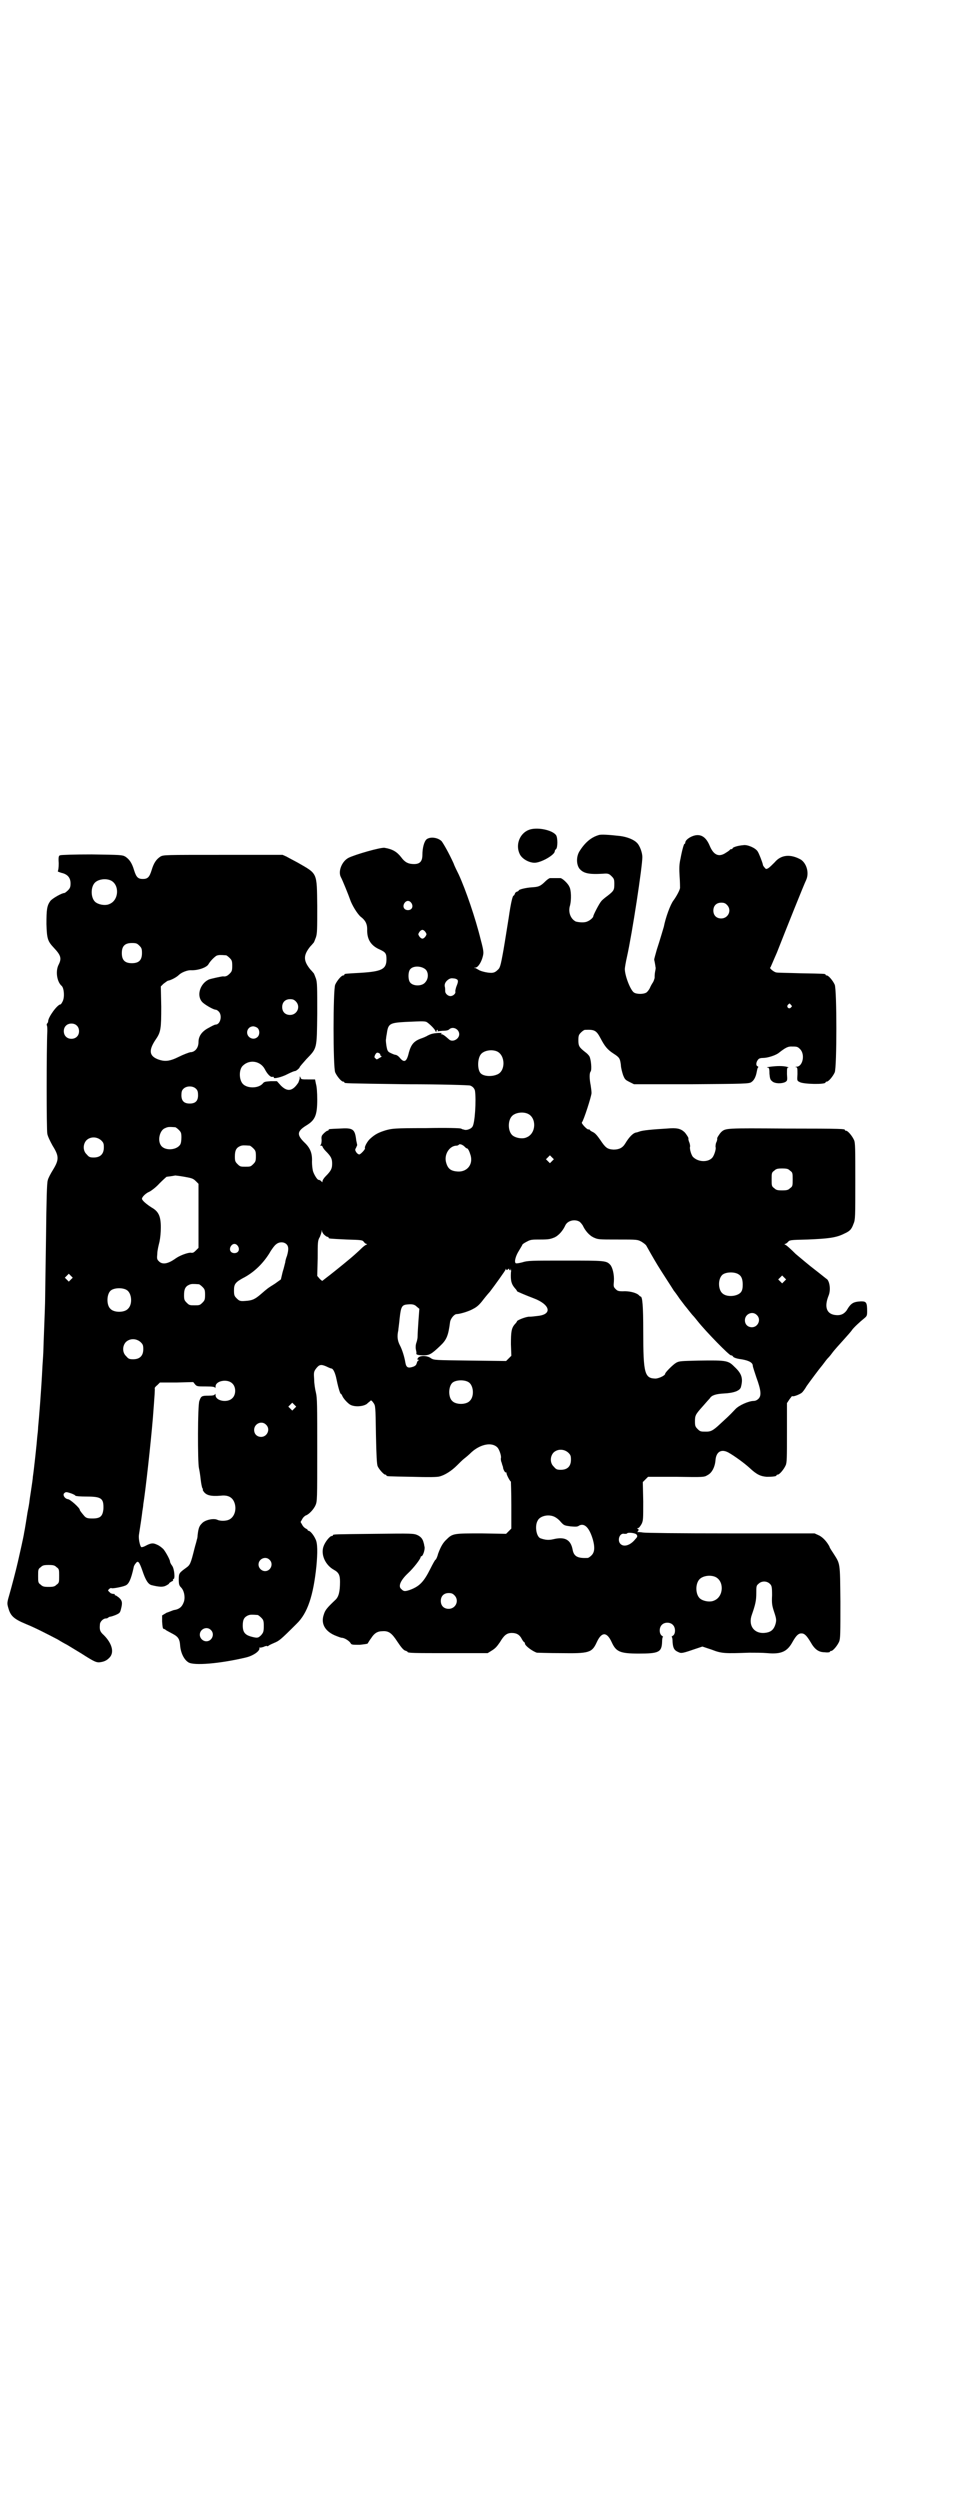 <?xml version="1.0" standalone="no"?>
<!DOCTYPE svg PUBLIC "-//W3C//DTD SVG 20010904//EN"
 "http://www.w3.org/TR/2001/REC-SVG-20010904/DTD/svg10.dtd">
<svg version="1.0" xmlns="http://www.w3.org/2000/svg"
 width="1100pt" height="2850pt" viewBox="0 0 1100 2850"
 preserveAspectRatio="xMidYMid meet">
<g transform="translate(0,2850) scale(0.5,-0.5)"
fill="#000000" stroke="none">
<path d="M1207 3808 c-21 -8 -31 -34 -21 -55 5 -11 21 -20 34 -20 15 0 46 18
46 26 0 1 1 4 3 5 4 4 4 26 0 32 -9 12 -44 19 -62 12z"/>
<path d="M1366 3796 c-17 -5 -31 -17 -43 -36 -8 -12 -8 -30 -1 -40 9 -11 21
-14 54 -12 12 1 14 0 20 -6 5 -5 6 -7 6 -17 0 -14 -1 -16 -15 -27 -7 -5 -14
-11 -15 -13 -4 -4 -18 -31 -18 -34 0 -3 -8 -10 -14 -12 -6 -3 -19 -2 -26 0
-12 6 -18 22 -13 37 3 12 3 35 -2 43 -3 7 -16 19 -20 19 -2 0 -7 0 -12 0 -5 0
-10 0 -12 0 -1 0 -6 -3 -10 -7 -12 -12 -16 -13 -31 -14 -15 -1 -30 -5 -30 -7
0 -1 -2 -2 -4 -3 -2 0 -5 -3 -5 -5 -1 -2 -2 -4 -3 -4 -2 0 -6 -15 -11 -50 -3
-18 -8 -51 -12 -74 -7 -39 -8 -41 -14 -46 -4 -4 -8 -6 -14 -6 -10 0 -25 4 -29
7 -2 1 -5 3 -7 4 -4 0 -4 1 0 1 6 0 14 13 17 26 2 8 2 12 -5 38 -12 49 -34
113 -50 148 -4 8 -10 20 -12 26 -11 24 -22 43 -27 50 -9 9 -27 11 -35 4 -5 -5
-9 -19 -9 -35 0 -15 -6 -21 -19 -21 -13 0 -21 4 -29 15 -10 13 -20 19 -38 22
-8 2 -70 -16 -83 -23 -15 -8 -24 -31 -17 -44 3 -5 18 -42 21 -51 4 -12 16 -32
24 -39 11 -8 15 -17 15 -28 -1 -23 8 -38 29 -47 13 -6 15 -9 15 -22 0 -23 -11
-28 -60 -31 -36 -2 -36 -2 -36 -4 0 -1 -1 -2 -3 -2 -4 0 -14 -12 -18 -21 -5
-11 -5 -189 0 -200 4 -9 14 -21 18 -21 2 0 3 -1 3 -2 0 -2 0 -2 144 -4 76 0
141 -2 143 -3 6 -2 10 -7 11 -12 3 -20 0 -75 -6 -82 -3 -5 -13 -8 -17 -7 -1 0
-3 1 -4 1 -1 0 -3 1 -5 2 -2 1 -32 2 -80 1 -74 0 -77 -1 -92 -5 -16 -5 -24 -9
-35 -19 -6 -5 -14 -19 -12 -22 1 -2 -10 -14 -13 -14 -2 0 -5 2 -7 5 -3 5 -3 6
0 11 1 3 3 6 2 6 0 1 -1 5 -2 10 -3 26 -7 29 -38 27 -24 -1 -25 -1 -25 -3 0
-1 -1 -2 -3 -2 -1 0 -5 -3 -8 -6 -5 -5 -6 -7 -5 -15 0 -6 -1 -10 -2 -11 -2 -2
-2 -2 1 -2 1 0 3 -1 3 -2 0 -1 3 -6 7 -10 13 -13 15 -18 15 -29 0 -11 -2 -16
-15 -29 -4 -4 -7 -9 -7 -11 0 -3 0 -3 -3 0 -2 2 -4 3 -6 3 -3 0 -11 13 -13 21
-1 5 -2 13 -2 20 1 20 -4 32 -18 45 -17 17 -16 25 5 38 20 12 25 23 25 59 0
15 -1 30 -3 36 l-2 10 -16 0 c-14 0 -16 0 -17 4 -2 4 -2 4 -2 -1 0 -2 -2 -7
-3 -10 -13 -20 -25 -22 -40 -7 l-9 10 -14 0 c-12 -1 -15 -1 -18 -5 -10 -12
-36 -12 -46 -1 -9 10 -9 34 1 42 15 14 39 10 49 -8 6 -12 14 -20 18 -18 2 0 3
0 3 -1 -3 -5 18 0 31 7 8 4 15 7 17 7 3 0 11 7 11 9 0 1 7 9 15 18 25 26 24
22 25 104 0 61 0 71 -3 80 -2 5 -4 11 -5 12 -1 1 -4 5 -8 9 -16 20 -16 32 0
52 4 4 7 8 8 9 1 1 3 7 5 12 3 9 3 19 3 71 -1 78 1 73 -44 99 -9 5 -21 11 -26
14 l-9 4 -136 0 c-134 0 -136 0 -143 -4 -9 -6 -15 -14 -20 -31 -5 -16 -9 -20
-20 -20 -11 0 -15 4 -20 20 -5 17 -11 25 -20 31 -7 4 -11 4 -77 5 -39 0 -70
-1 -72 -2 -3 -1 -4 -4 -3 -18 0 -10 -1 -17 -2 -18 -1 -1 2 -2 8 -4 14 -3 21
-11 21 -24 0 -8 -1 -11 -6 -16 -3 -3 -7 -6 -8 -6 -6 0 -27 -12 -32 -18 -8 -11
-9 -20 -9 -53 1 -34 3 -39 17 -54 16 -17 18 -24 11 -38 -8 -15 -4 -40 7 -49 5
-5 7 -25 2 -35 -2 -4 -4 -7 -5 -7 -7 0 -28 -29 -28 -38 0 -2 -1 -4 -2 -5 -1
-1 -2 -3 -1 -5 1 -2 1 -7 1 -13 -2 -41 -2 -225 0 -234 1 -6 7 -18 12 -27 15
-24 15 -32 1 -55 -5 -8 -11 -19 -12 -24 -2 -6 -3 -43 -4 -133 -1 -69 -2 -131
-2 -138 0 -7 -1 -35 -2 -61 -1 -26 -2 -52 -2 -56 0 -4 -1 -20 -2 -34 -3 -61
-8 -120 -10 -141 0 -4 -1 -14 -2 -22 -1 -15 -8 -79 -10 -91 0 -3 -2 -17 -4
-30 -2 -13 -4 -26 -4 -28 -2 -13 -3 -17 -4 -22 -1 -6 -6 -39 -8 -48 -1 -8 -11
-52 -14 -65 -4 -18 -14 -56 -20 -77 -5 -17 -5 -19 -2 -29 5 -18 12 -25 41 -37
20 -8 49 -23 72 -35 11 -7 21 -12 21 -12 0 0 15 -9 33 -20 28 -18 33 -20 40
-20 11 1 18 4 25 12 10 12 4 32 -14 50 -9 8 -10 12 -9 24 0 7 8 14 13 14 3 0
5 1 6 2 1 1 3 2 4 2 2 0 8 2 13 4 9 4 10 5 12 13 4 15 3 20 -5 27 -4 3 -7 5
-8 5 0 -1 -1 -1 -1 1 0 1 -1 2 -1 2 -1 0 -3 0 -3 0 -1 0 -3 1 -4 1 -1 0 -3 2
-5 4 -3 3 -3 3 0 6 2 2 4 3 6 2 3 -1 24 3 31 6 8 3 13 14 19 41 0 3 3 8 5 10
5 7 8 3 15 -17 7 -21 13 -31 21 -33 16 -4 26 -5 33 -1 4 2 7 4 7 5 0 1 2 2 5
4 3 1 5 3 4 4 -1 1 0 2 1 2 4 0 2 23 -3 30 -3 4 -5 8 -5 10 0 4 -10 22 -15 28
-3 3 -9 8 -14 10 -10 5 -15 4 -28 -3 -4 -2 -8 -3 -9 -2 -3 4 -6 19 -5 27 5 32
6 39 8 55 1 6 2 12 2 15 5 30 17 138 22 198 4 53 5 66 4 67 0 1 2 4 6 7 l6 6
38 0 38 1 4 -5 c4 -5 6 -5 25 -5 16 0 20 -1 21 -3 0 -2 1 0 1 3 0 13 27 18 38
7 9 -8 9 -26 0 -34 -11 -11 -38 -6 -38 7 0 3 -1 4 -1 3 -1 -3 -4 -4 -15 -4
-16 0 -17 -1 -21 -12 -4 -10 -4 -139 -1 -153 1 -4 3 -16 4 -26 1 -9 3 -19 4
-20 1 -2 2 -3 1 -3 -1 0 0 -2 2 -5 6 -8 16 -11 39 -9 17 2 28 -4 32 -19 4 -15
-2 -31 -14 -36 -7 -3 -20 -3 -26 0 -8 4 -28 0 -35 -8 -6 -6 -8 -10 -10 -27 0
-4 -1 -9 -2 -11 0 -2 -3 -11 -5 -19 -9 -36 -10 -38 -20 -45 -15 -11 -16 -12
-16 -26 0 -11 1 -14 5 -18 7 -7 10 -21 7 -32 -4 -12 -10 -18 -24 -20 -3 -1
-10 -4 -16 -6 l-10 -6 0 -14 c1 -12 1 -16 4 -17 2 0 3 -1 4 -2 1 -1 7 -4 18
-10 11 -6 14 -12 15 -24 1 -18 9 -34 19 -40 12 -8 72 -3 131 11 17 4 33 15 31
22 0 1 0 1 1 1 1 -1 4 0 8 1 4 2 8 3 9 2 1 -1 2 0 2 0 0 1 6 4 13 7 12 5 14 6
52 44 25 24 38 64 45 130 3 32 3 54 -2 63 -4 9 -12 19 -16 19 -1 0 -2 1 -2 2
0 1 -2 2 -4 3 -2 1 -6 4 -8 8 l-4 7 4 7 c2 4 6 7 8 8 7 2 18 14 22 23 4 9 4
13 4 126 0 101 0 119 -3 131 -2 8 -4 21 -4 30 -1 14 -1 17 3 23 8 11 12 12 24
7 6 -3 11 -5 12 -5 4 0 8 -8 11 -20 4 -20 9 -38 11 -38 1 0 2 -2 3 -4 2 -6 13
-18 19 -21 10 -5 28 -4 37 2 4 4 9 7 9 8 1 1 4 -2 6 -5 5 -7 5 -7 6 -73 1 -48
2 -68 4 -72 3 -7 14 -19 17 -19 2 0 3 -1 3 -2 0 -2 2 -2 59 -3 36 -1 57 -1 63
1 11 3 26 12 39 25 6 6 13 13 17 16 4 3 11 9 16 14 21 19 48 24 60 10 4 -5 9
-20 7 -24 0 -2 0 -6 2 -10 1 -5 3 -9 3 -10 0 -5 5 -13 6 -12 1 1 2 0 2 -2 0
-3 7 -17 10 -19 0 -1 1 -25 1 -54 l0 -53 -6 -6 -6 -6 -56 1 c-62 0 -66 0 -79
-13 -9 -8 -14 -17 -20 -33 -2 -8 -5 -14 -6 -14 -1 0 -6 -9 -12 -21 -15 -30
-25 -40 -47 -48 -12 -4 -14 -3 -19 2 -8 6 -2 20 15 36 13 12 29 33 29 37 0 1
1 2 2 2 3 0 8 14 7 21 -1 3 -1 7 -2 9 -2 9 -6 14 -14 18 -9 4 -13 4 -98 3 -93
-1 -95 -1 -95 -3 0 -1 -1 -2 -3 -2 -4 0 -14 -12 -18 -22 -8 -19 3 -44 23 -55
11 -6 14 -12 14 -27 0 -23 -3 -35 -11 -42 -19 -18 -23 -23 -26 -33 -7 -20 2
-37 24 -47 7 -3 15 -6 17 -6 6 0 17 -7 20 -12 2 -4 4 -4 21 -4 9 1 18 2 18 3
1 1 4 7 8 12 7 11 14 16 26 16 14 1 21 -4 34 -24 8 -12 13 -18 17 -20 3 -1 6
-2 6 -3 0 -3 15 -3 97 -3 l86 0 8 5 c10 6 13 10 20 20 9 15 15 21 27 21 11 0
18 -4 23 -14 2 -4 5 -7 5 -7 1 0 2 -1 2 -3 0 -5 16 -17 27 -21 2 0 27 -1 55
-1 65 -1 71 1 82 25 11 24 23 24 34 0 10 -22 19 -26 62 -26 45 0 52 3 53 26 0
7 1 12 2 12 1 0 0 1 -3 3 -6 5 -6 19 1 25 6 6 19 6 25 -1 6 -6 6 -20 0 -24 -3
-2 -4 -3 -3 -3 1 0 2 -5 2 -12 1 -14 4 -19 14 -23 6 -3 10 -2 39 8 l15 5 21
-7 c23 -9 30 -9 86 -7 12 0 30 0 41 -1 33 -3 46 4 58 26 8 14 13 19 20 19 7 0
12 -5 21 -20 9 -16 18 -23 32 -23 7 -1 12 0 12 1 0 1 1 2 3 2 4 0 14 12 18 21
3 7 3 19 3 91 -1 93 0 85 -17 112 -4 6 -8 12 -8 14 -6 11 -14 20 -23 25 l-11
5 -192 0 c-119 0 -195 1 -200 2 -5 1 -10 1 -12 1 -1 -1 -1 0 1 2 2 3 2 4 0 5
-3 2 -2 2 0 2 2 0 5 4 8 9 4 8 4 11 4 52 l-1 44 6 6 6 6 64 0 c63 -1 64 -1 72
4 10 5 17 19 18 35 2 19 14 25 30 16 14 -8 36 -24 48 -35 16 -15 25 -19 39
-20 13 0 22 1 22 3 0 1 1 2 3 2 4 0 14 12 18 21 3 6 3 18 3 75 l0 67 6 9 c3 4
6 8 6 7 2 -2 15 3 21 7 3 2 8 9 12 16 7 10 31 42 33 44 1 1 4 5 7 9 3 4 6 8 7
9 1 1 6 6 11 13 5 7 17 20 26 30 9 10 17 19 19 22 3 5 18 19 28 27 6 5 7 6 7
16 0 21 -2 23 -14 23 -18 -1 -23 -4 -33 -21 -6 -8 -14 -12 -27 -10 -19 3 -24
19 -14 44 5 12 3 30 -3 37 -3 2 -15 12 -28 22 -12 9 -32 26 -44 36 -11 11 -22
21 -24 21 -2 1 -2 2 0 2 1 0 4 2 6 4 4 5 5 5 46 6 46 2 64 4 82 13 13 6 17 9
22 23 4 9 4 16 4 97 0 74 0 88 -3 94 -4 9 -14 21 -18 21 -2 0 -3 1 -3 2 0 2
-1 3 -135 3 -137 1 -137 1 -147 -8 -4 -4 -11 -15 -9 -15 0 0 0 -4 -2 -8 -2 -4
-2 -9 -2 -11 2 -4 -3 -19 -7 -24 -9 -11 -31 -11 -43 0 -5 3 -10 21 -8 25 0 1
0 5 -2 10 -2 4 -2 8 -2 8 2 0 -5 11 -9 15 -9 8 -17 10 -40 8 -33 -2 -56 -4
-63 -7 -3 -1 -6 -2 -7 -2 -7 -1 -16 -10 -25 -25 -6 -10 -14 -14 -27 -14 -14 1
-18 4 -30 22 -7 10 -12 16 -17 18 -4 2 -7 4 -7 5 0 1 -1 1 -3 1 -3 -1 -17 14
-15 16 4 4 22 60 22 67 0 4 -1 12 -2 18 -3 15 -3 28 0 31 3 4 1 28 -3 35 -2 3
-6 7 -9 9 -14 11 -16 14 -16 27 0 11 1 13 6 18 3 3 7 6 9 6 22 1 26 -1 36 -20
9 -17 15 -25 29 -34 14 -9 15 -11 17 -26 0 -6 3 -17 5 -23 4 -10 5 -11 15 -16
l10 -5 131 0 c121 1 132 1 137 5 6 4 10 12 12 23 1 5 2 10 3 10 1 1 1 2 -1 3
-4 1 -4 9 1 15 2 3 6 4 12 4 10 0 29 6 36 12 14 11 20 14 27 14 14 0 15 0 21
-6 12 -12 6 -40 -8 -40 -3 0 -4 -1 -1 -1 3 -1 3 -3 3 -16 -1 -15 -1 -15 5 -18
8 -5 59 -6 59 -1 0 1 1 2 3 2 4 0 14 12 18 21 5 11 5 189 0 200 -4 9 -14 21
-18 21 -2 0 -3 1 -3 2 0 2 -2 2 -57 3 -29 1 -54 1 -56 2 -5 1 -16 10 -13 11 1
1 7 16 15 34 22 56 62 156 67 166 7 16 1 37 -12 46 -23 13 -45 12 -60 -6 -5
-5 -11 -11 -14 -13 -5 -3 -6 -3 -9 1 -2 2 -4 5 -4 7 -1 5 -9 26 -12 30 -5 8
-24 16 -33 14 -13 -1 -24 -5 -24 -7 0 -1 -1 -2 -3 -2 -2 0 -3 -1 -3 -1 0 -1
-4 -4 -9 -7 -16 -11 -28 -6 -37 15 -7 17 -16 25 -28 25 -12 0 -28 -10 -28 -17
0 -2 -1 -3 -2 -3 -1 0 -5 -12 -9 -34 -3 -13 -3 -22 -2 -40 1 -13 1 -25 1 -26
0 -5 -9 -21 -15 -29 -7 -9 -18 -39 -22 -60 -1 -3 -9 -31 -16 -52 -3 -11 -6
-21 -6 -23 1 -4 3 -15 3 -17 1 -1 0 -6 -1 -11 -1 -5 -1 -11 -1 -14 -1 -3 -2
-7 -4 -10 -2 -3 -5 -8 -7 -13 -2 -4 -6 -9 -8 -10 -6 -4 -22 -4 -28 0 -8 5 -21
38 -21 54 0 2 2 15 5 28 12 54 35 205 35 227 0 10 -6 27 -13 33 -7 7 -22 13
-38 15 -27 3 -44 4 -49 2z m-1114 -103 c21 -9 20 -45 -2 -54 -10 -5 -28 -1
-34 6 -9 10 -9 32 0 42 7 8 24 11 36 6z m687 -52 c5 -8 1 -16 -8 -16 -9 0 -13
8 -8 16 2 3 5 5 8 5 3 0 6 -2 8 -5z m720 -4 c12 -12 3 -31 -13 -31 -11 0 -18
7 -18 18 0 11 7 18 18 18 6 0 9 -1 13 -5z m-688 -62 c3 -5 3 -5 0 -10 -2 -3
-5 -5 -7 -5 -2 0 -5 2 -7 5 -3 5 -3 5 0 10 2 3 5 5 7 5 2 0 5 -2 7 -5z m-653
-31 c5 -5 6 -7 6 -17 0 -16 -7 -23 -23 -23 -16 0 -23 7 -23 23 0 16 7 23 23
23 10 0 12 -1 17 -6z m198 -22 c1 0 5 -3 8 -6 5 -5 6 -7 6 -18 0 -11 -1 -13
-6 -18 -5 -5 -9 -7 -15 -6 -3 0 -26 -5 -32 -7 -20 -9 -29 -36 -16 -51 5 -6 26
-18 31 -18 2 0 5 -2 7 -4 9 -9 4 -30 -7 -30 -2 0 -8 -3 -15 -7 -16 -8 -24 -19
-24 -33 0 -13 -8 -23 -19 -23 -4 -1 -15 -5 -25 -10 -22 -11 -33 -12 -49 -6
-20 8 -21 21 -4 46 11 16 12 24 12 74 l-1 46 6 6 c4 3 8 6 10 7 7 1 20 8 25
13 6 6 19 11 27 11 16 -1 37 6 41 14 4 7 13 16 18 19 5 2 8 2 22 1z m456 -33
c6 -7 6 -20 -1 -28 -7 -10 -28 -10 -35 -1 -5 6 -5 24 0 30 7 9 27 8 36 -1z
m66 -20 c8 -2 9 -5 4 -17 -2 -5 -3 -11 -3 -12 2 -5 -5 -11 -11 -11 -6 0 -12 6
-12 11 0 3 0 8 -1 11 -1 6 2 12 10 17 5 2 5 2 13 1z m-363 -52 c12 -12 3 -31
-13 -31 -11 0 -18 7 -18 18 0 11 7 18 18 18 6 0 9 -1 13 -5z m1130 -8 c3 -3 3
-3 0 -6 -4 -5 -11 1 -7 6 4 4 4 4 7 0z m-830 -40 c7 -5 17 -15 19 -20 1 -3 2
-3 2 0 0 1 1 3 2 3 1 0 2 -1 1 -2 -1 -2 -1 -2 2 -1 2 0 7 1 12 1 5 0 10 1 12
3 8 8 23 1 23 -11 0 -11 -15 -19 -23 -12 -11 10 -15 12 -17 12 -2 0 -3 0 0 2
1 1 -2 1 -8 1 -12 -1 -16 -2 -24 -6 -3 -2 -10 -5 -16 -7 -16 -6 -22 -14 -27
-32 -5 -22 -11 -24 -22 -10 -2 2 -6 5 -8 5 -2 0 -7 2 -11 4 -7 3 -8 5 -10 16
-1 7 -2 14 -1 16 0 2 1 9 2 14 3 21 7 23 41 25 43 2 47 2 51 -1z m-800 -7 c7
-6 7 -19 1 -25 -6 -7 -19 -7 -25 -1 -7 6 -7 19 -1 25 6 7 19 7 25 1z m413 -6
c5 -5 5 -15 0 -20 -9 -9 -24 -2 -24 10 0 8 6 14 14 14 3 0 8 -2 10 -4z m546
-53 c20 -9 20 -46 0 -53 -12 -5 -29 -4 -36 2 -9 7 -9 35 0 45 7 8 24 11 36 6z
m-269 -4 c2 -1 3 -3 3 -4 0 -2 1 -3 3 -3 1 0 -1 -2 -5 -4 -6 -4 -7 -4 -9 -1
-3 2 -3 3 -1 8 3 5 4 6 9 4z m-417 -82 c3 -3 4 -7 4 -14 0 -13 -6 -19 -19 -19
-13 0 -19 6 -19 19 0 7 1 11 4 14 7 8 23 8 30 0z m756 -56 c21 -9 20 -45 -2
-54 -10 -5 -28 -1 -34 6 -9 10 -9 32 0 42 7 8 24 11 36 6z m-804 -31 c1 0 5
-3 8 -6 5 -5 6 -7 6 -17 0 -8 -1 -14 -3 -17 -9 -13 -36 -14 -44 -1 -8 12 -2
35 10 39 6 3 9 3 23 2z m-169 -30 c5 -5 6 -7 6 -16 0 -15 -8 -23 -23 -23 -9 0
-11 1 -16 7 -9 8 -9 23 -1 32 9 9 24 9 34 0z m829 -14 c2 -2 4 -4 5 -4 3 0 6
-6 9 -16 6 -21 -8 -38 -29 -37 -16 1 -23 6 -27 21 -5 18 8 38 24 38 2 0 4 1 5
2 2 3 9 0 13 -4z m-490 2 c1 0 5 -3 8 -6 5 -5 6 -7 6 -18 0 -11 -1 -13 -6 -18
-6 -6 -7 -6 -18 -6 -11 0 -12 0 -18 6 -5 5 -6 7 -6 17 0 14 3 20 12 24 5 2 8
2 22 1z m690 -35 l-5 -5 -4 4 -5 5 4 4 5 5 4 -4 5 -5 -4 -4z m543 -22 c6 -4 6
-6 6 -20 0 -14 0 -16 -6 -20 -4 -4 -7 -5 -18 -5 -11 0 -14 1 -18 5 -6 4 -6 6
-6 20 0 14 0 16 6 20 4 4 7 5 18 5 11 0 14 -1 18 -5z m-1382 -14 c17 -3 20 -4
26 -10 l6 -6 0 -73 0 -73 -6 -6 c-5 -5 -7 -6 -12 -5 -7 0 -24 -6 -34 -13 -18
-13 -31 -15 -39 -6 -4 4 -4 6 -3 17 0 7 3 19 5 27 2 10 3 21 3 33 0 25 -5 36
-21 45 -11 7 -22 16 -22 20 0 4 9 13 17 16 4 2 15 10 23 19 9 9 16 15 16 15 1
0 16 2 20 3 0 0 10 -1 21 -3z m901 -102 c3 -2 6 -6 8 -9 5 -11 14 -22 24 -27
11 -5 11 -5 56 -5 44 0 45 0 54 -5 5 -3 10 -7 11 -9 1 -2 18 -32 26 -45 4 -7
36 -56 37 -58 1 -1 7 -9 13 -18 7 -9 12 -16 13 -17 1 -1 4 -5 8 -10 4 -5 8
-10 10 -12 2 -2 6 -7 10 -12 19 -24 72 -78 76 -78 2 0 4 -1 5 -3 1 -2 9 -5 19
-6 18 -3 26 -8 26 -15 0 -2 4 -14 8 -26 11 -30 12 -42 5 -49 -3 -3 -7 -5 -11
-5 -11 0 -34 -10 -42 -19 -15 -16 -20 -20 -34 -33 -17 -16 -22 -18 -32 -18
-13 0 -14 0 -20 6 -5 5 -6 7 -6 17 0 14 1 16 18 35 7 8 14 16 16 18 4 7 14 10
32 11 22 1 37 6 39 15 5 19 2 30 -14 45 -15 15 -17 16 -82 15 -41 -1 -45 -1
-52 -5 -7 -4 -25 -22 -25 -25 0 -4 -13 -10 -21 -11 -26 0 -29 11 -29 107 0 60
-2 80 -6 80 -1 0 -3 2 -5 4 -6 5 -22 9 -36 8 -10 0 -12 1 -16 5 -5 5 -5 6 -4
18 1 15 -3 31 -8 37 -9 10 -12 10 -103 10 -77 0 -86 0 -98 -4 -8 -2 -14 -3
-15 -2 -4 3 0 17 7 28 4 7 8 13 8 14 0 1 4 4 10 7 9 5 12 5 31 5 20 0 23 1 33
5 10 5 19 16 24 27 5 11 21 15 32 9z m-581 -31 c2 -2 5 -4 7 -4 1 0 2 -1 2 -2
0 -2 1 -2 41 -4 33 -1 36 -1 39 -5 2 -3 5 -5 6 -5 2 0 2 -1 0 -2 -2 0 -8 -5
-13 -10 -5 -5 -11 -10 -13 -12 -11 -10 -42 -35 -56 -46 -9 -7 -17 -13 -18 -14
0 -1 -3 1 -6 4 l-6 7 1 40 c0 37 0 41 5 49 2 5 4 11 4 13 0 3 1 3 1 -1 1 -2 3
-6 6 -8z m-88 -20 c6 -5 6 -13 2 -27 -2 -5 -4 -12 -4 -15 -1 -3 -3 -13 -6 -22
l-4 -17 -14 -10 c-16 -10 -16 -10 -31 -23 -15 -13 -21 -15 -36 -16 -12 -1 -14
0 -20 6 -5 5 -6 7 -6 18 0 15 3 19 26 31 21 12 40 30 55 54 5 9 12 18 15 20 7
6 17 6 23 1z m-110 -5 c5 -8 1 -16 -8 -16 -9 0 -13 8 -8 16 2 3 5 5 8 5 3 0 6
-2 8 -5z m616 -53 c2 2 3 2 3 0 0 -1 1 -2 2 -2 1 0 2 1 1 2 -1 2 -1 2 0 1 1 0
2 -4 1 -8 -1 -19 1 -27 10 -37 2 -2 4 -5 4 -6 1 -1 17 -8 38 -16 37 -14 43
-36 11 -40 -8 -1 -17 -2 -20 -2 -6 1 -27 -7 -29 -10 0 -1 -2 -4 -5 -7 -8 -9
-9 -18 -9 -46 l1 -26 -6 -6 -6 -6 -82 1 c-81 1 -82 1 -89 5 -9 7 -26 7 -30 1
-2 -3 -2 -4 0 -4 2 0 2 0 1 -2 -2 0 -3 -3 -4 -6 -1 -4 -3 -6 -8 -8 -12 -4 -16
-2 -18 10 -2 12 -7 29 -13 40 -5 10 -6 20 -3 33 0 3 2 15 3 27 3 27 5 31 18
32 11 1 16 0 21 -5 l6 -5 -2 -27 c-1 -14 -2 -31 -2 -36 0 -6 -2 -12 -3 -15 -1
-3 -2 -8 -1 -14 1 -5 2 -9 1 -10 0 -3 6 -4 17 -4 13 0 18 3 37 21 15 14 19 23
23 54 1 9 10 19 15 19 7 0 28 6 38 12 8 4 14 9 23 21 7 9 14 17 15 18 10 13
36 49 36 51 0 2 1 2 1 0 1 -2 2 -2 4 0z m526 -11 c7 -4 10 -11 10 -24 0 -8 -1
-13 -4 -17 -8 -10 -32 -12 -42 -3 -10 8 -11 32 -1 42 7 7 27 8 37 2z m-1523
-12 l-5 -5 -4 4 -5 5 4 4 5 5 4 -4 5 -5 -4 -4z m1628 -4 l-5 -5 -4 4 -5 5 4 4
5 5 4 -4 5 -5 -4 -4z m-1336 -7 c1 0 5 -3 8 -6 5 -5 6 -7 6 -18 0 -11 -1 -13
-6 -18 -6 -6 -7 -6 -18 -6 -11 0 -12 0 -18 6 -5 5 -6 7 -6 17 0 14 3 20 12 24
5 2 8 2 22 1z m-165 -13 c12 -7 14 -33 3 -43 -8 -9 -32 -9 -40 0 -9 8 -9 32 0
41 7 7 27 8 37 2z m1438 -57 c11 -10 3 -28 -11 -28 -9 0 -16 6 -16 16 0 14 17
22 27 12z m-1406 -62 c5 -5 6 -7 6 -16 0 -15 -8 -23 -23 -23 -9 0 -11 1 -16 7
-9 8 -9 23 -1 32 9 9 24 9 34 0z m748 -91 c12 -7 14 -33 3 -43 -8 -9 -32 -9
-40 0 -9 8 -9 32 0 41 7 7 27 8 37 2z m-397 -60 l-5 -5 -4 4 -5 5 4 4 5 5 4
-4 5 -5 -4 -4z m-65 -37 c11 -10 3 -28 -11 -28 -9 0 -16 6 -16 16 0 14 17 22
27 12z m690 -64 c5 -5 6 -7 6 -16 0 -15 -8 -23 -23 -23 -9 0 -11 1 -16 7 -9 8
-9 23 -1 32 9 9 24 9 34 0z m-1134 -93 c5 -2 9 -4 9 -5 0 -1 11 -2 25 -2 35 0
40 -4 39 -29 -2 -16 -7 -21 -25 -21 -11 0 -14 1 -18 5 -6 7 -11 13 -11 15 0 4
-22 24 -27 24 -7 1 -12 9 -9 13 4 4 5 4 17 0z m1104 -54 c2 -1 8 -5 12 -10 8
-9 9 -9 23 -11 13 -1 16 -1 20 2 12 6 23 -5 31 -32 5 -18 4 -29 -3 -36 -3 -3
-7 -6 -9 -6 -22 -1 -31 3 -34 18 -4 23 -17 31 -43 25 -12 -3 -20 -2 -31 2 -9
4 -13 28 -6 40 5 11 26 16 40 8z m186 -40 c2 -3 2 -5 -3 -10 -11 -14 -26 -19
-34 -11 -8 8 -2 26 9 23 3 0 6 0 6 1 2 3 20 1 22 -3z m-838 -57 c10 -9 3 -26
-10 -26 -8 0 -15 7 -15 15 0 13 16 20 25 11z m-486 -17 c6 -4 6 -6 6 -20 0
-14 0 -16 -6 -20 -4 -4 -7 -5 -18 -5 -11 0 -14 1 -18 5 -6 4 -6 6 -6 20 0 14
0 16 6 20 4 4 7 5 18 5 11 0 14 -1 18 -5z m1503 -22 c21 -9 20 -45 -2 -54 -10
-5 -28 -1 -34 6 -9 10 -9 32 0 42 7 8 24 11 36 6z m125 -16 c4 -4 5 -6 5 -26
-1 -19 0 -24 5 -39 5 -15 5 -18 3 -26 -4 -14 -11 -20 -27 -21 -23 -1 -36 18
-27 42 8 23 10 32 10 49 0 15 0 17 5 21 7 7 19 7 26 0z m-720 -26 c12 -12 3
-31 -13 -31 -11 0 -18 7 -18 18 0 11 7 18 18 18 6 0 9 -1 13 -5z m-449 -45 c1
0 5 -3 8 -6 5 -5 6 -7 6 -19 0 -13 -1 -15 -6 -21 -7 -7 -9 -7 -24 -3 -13 4
-18 10 -18 25 0 13 3 19 12 23 5 2 8 2 22 1z m-107 -34 c10 -9 3 -26 -10 -26
-8 0 -15 7 -15 15 0 13 16 20 25 11z"/>
<path d="M1758 3268 c-6 -1 -9 -1 -7 -2 4 0 5 -1 5 -14 1 -11 2 -14 6 -17 6
-6 22 -6 30 -2 5 3 5 4 4 18 0 13 0 15 3 15 2 0 0 1 -4 2 -9 2 -21 2 -37 0z"/>
</g>
</svg>
